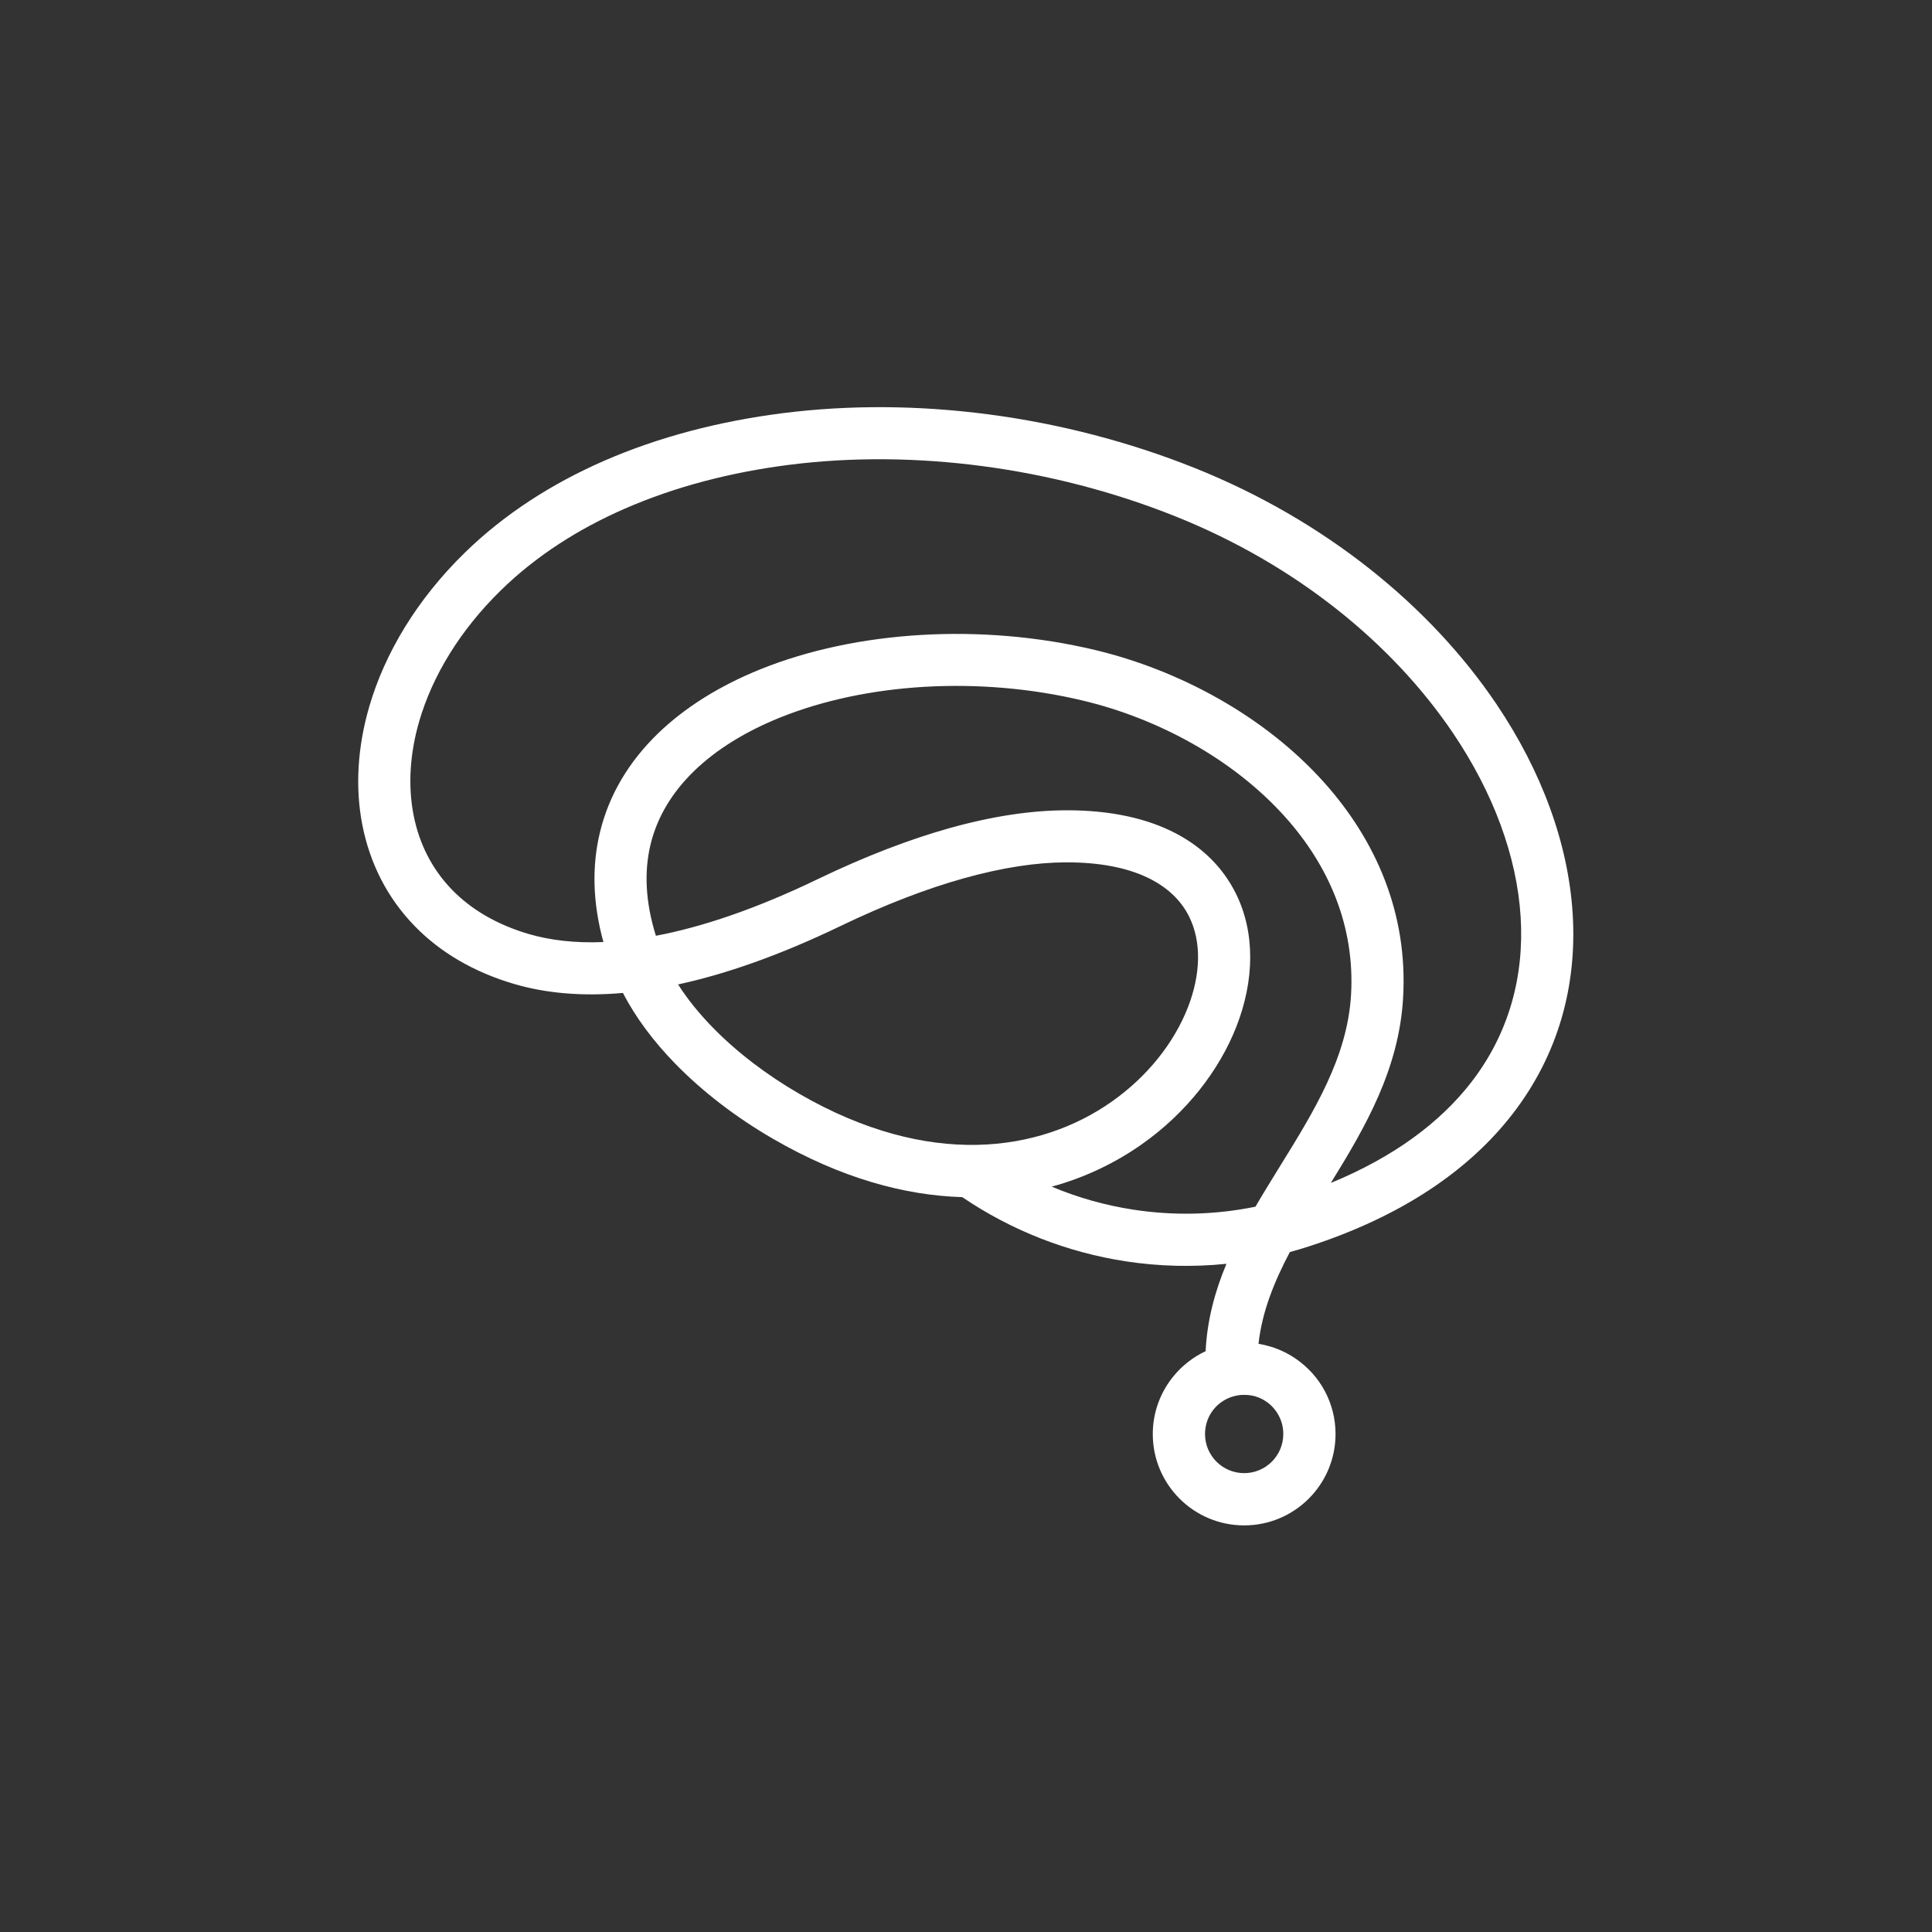 <?xml version="1.0" encoding="UTF-8"?>
<svg id="Capa_1" xmlns="http://www.w3.org/2000/svg" version="1.1" viewBox="0 0 3000 3000">
  <rect x="0" y="0" width="3000" height="3000" fill="#333333" stroke="none"/>
  <!-- Generator: Adobe Illustrator 29.2.1, SVG Export Plug-In . SVG Version: 2.1.0 Build 116)  -->
  <defs>
    <style>
      .st0 {
        fill: #fff;
      }
    </style>
  </defs>
  <rect x="-.35" y=".44" width="3000" height="3000" fill="none"/>
  <path class="st0" d="M1052.95,1528.62c14.47,22.76,32.54,45.07,53.38,66.44,37.82,38.84,84.37,74.18,134.62,103.28,201.59,116.73,373.52,90.78,484.92,12.57,56.56-39.68,97.51-92.46,118.59-146.39,19.78-50.58,21.78-101.42,1.99-141.28-24.66-49.63-85.56-84.55-191.44-84.19-45.18.14-97.99,7.84-158.86,24.9-57.3,16.04-121.14,40.35-191.78,74.35-93.58,45.08-177.22,74.25-251.43,90.33M2178.72,1549.73c-6.51,110.74-58.45,200.09-112.18,287.12,98.2-40.39,169.9-94.18,217.98-156.27,58.59-75.65,82.44-164.57,76.73-256.85-5.88-94.42-42.59-192.84-104.82-285.12-93.37-138.37-243.27-261.87-432.29-337.23-95.57-38.11-196.64-64.09-297.93-77.51-102.13-13.55-204.25-14.36-300.95-2.07-89.84,11.45-176.66,33.76-255.32,68.16-72.26,31.59-137.5,73.34-191.75,126.25-64.19,62.69-106.75,133.61-127.13,203.45-14.71,50.54-17.76,100.48-8.86,146.01,8.57,43.99,28.5,83.95,59.99,116.21,29.39,30.16,69.13,53.93,119.39,68.61,33.21,9.63,71.56,14.15,115.4,12.33-16.98-61.57-17.83-118.27-5.57-169.68,14.22-59.47,45.71-110.88,89.87-153.79,42.73-41.5,97.3-74.98,159.39-100.06,148.7-60.03,343.15-72.15,519.63-30.01,131.48,31.41,263.59,102.93,355.38,205.27,80.8,90.11,130.77,203.83,123.03,335.2ZM1949.5,1873.73c12.54-21.57,25.74-42.93,39.01-64.37,51.45-83.11,103.67-167.45,109.38-264.39,6.33-107.69-35.23-201.62-102.45-276.57-80.48-89.73-197.2-152.66-313.83-180.51-160.58-38.35-336.75-27.63-470.81,26.51-52.53,21.22-98.13,48.99-133.12,82.93-33.52,32.57-57.23,70.89-67.63,114.49-9.91,41.43-8.05,88.57,8.44,141.25,72.11-13.69,155.43-41.78,250.69-87.66,75.23-36.25,143.56-62.2,205.13-79.46,67.77-18.98,128.01-27.56,180.71-27.74,141.46-.46,226.22,53.13,264.01,129.2,30.36,61.11,28.79,135.25.87,206.6-26.62,68.01-77.54,134.1-147.41,183.17-40.45,28.4-87.28,51.2-139.36,65.45,40.73,17.13,83.31,29.07,126.77,35.73,62.59,9.6,126.78,8.23,189.58-4.63ZM1949.92,2168.48c-5.36-1.65-11.42-2.52-18-2.52-2.95,0-4.94.07-6.03.18-1.26.1-3.18.42-5.78.94-14.18,2.77-26.55,10.37-35.27,21.01-8.54,10.41-13.69,23.85-13.69,38.63,0,16.78,6.8,31.97,17.79,42.97,11,11,26.2,17.79,42.98,17.79s31.98-6.8,42.97-17.79c11-11,17.8-26.2,17.8-42.97,0-10.3-2.52-20-7-28.44-4.8-9-11.56-16.6-19.65-22.06-4.94-3.33-10.36-5.96-16.11-7.74ZM1954.22,2086.66c6.44,1.05,12.86,2.56,19.12,4.48,13.66,4.17,26.45,10.37,38,18.18,19.3,13.1,35.17,30.57,45.95,50.96,10.54,19.86,16.53,42.48,16.53,66.44,0,39.19-15.9,74.67-41.57,100.34-25.67,25.67-61.15,41.57-100.34,41.57s-74.67-15.9-100.34-41.57c-25.66-25.67-41.54-61.15-41.54-100.34,0-34.01,12.12-65.35,32.33-89.97,13.45-16.32,30.4-29.59,49.73-38.63,2.35-48.58,14.58-93.16,32.33-135.68-52.4,5.36-105,4.03-156.55-3.89-89.77-13.76-176.55-47.31-253.71-99.64-89.38-2.63-188.49-29.56-293.77-90.53-56.42-32.64-109-72.67-152.07-116.91-33.37-34.25-61.22-71.23-81.01-109.62-64.16,5.68-120.09.28-168.21-13.73-64.44-18.81-116.03-49.98-154.9-89.84-42.9-43.95-69.98-98.03-81.57-157.42-11.29-57.82-7.6-120.66,10.78-183.73,24.17-82.83,73.83-166.18,148.35-238.92,61.43-59.93,134.88-107.03,215.81-142.44,85.77-37.47,180.09-61.74,277.51-74.14,103.67-13.2,212.8-12.4,321.58,2.03,107.76,14.29,215.39,41.96,317.27,82.58,204.95,81.74,367.88,216.12,469.69,367.03,70.15,104.05,111.65,216.4,118.42,325.68,6.93,111.34-22.18,218.96-93.52,311.07-66.96,86.47-170.8,158.41-316.63,205.55-9.63,3.12-19.3,5.99-29,8.62-24.34,45.95-43.19,92.81-48.69,142.47Z"/>
</svg>